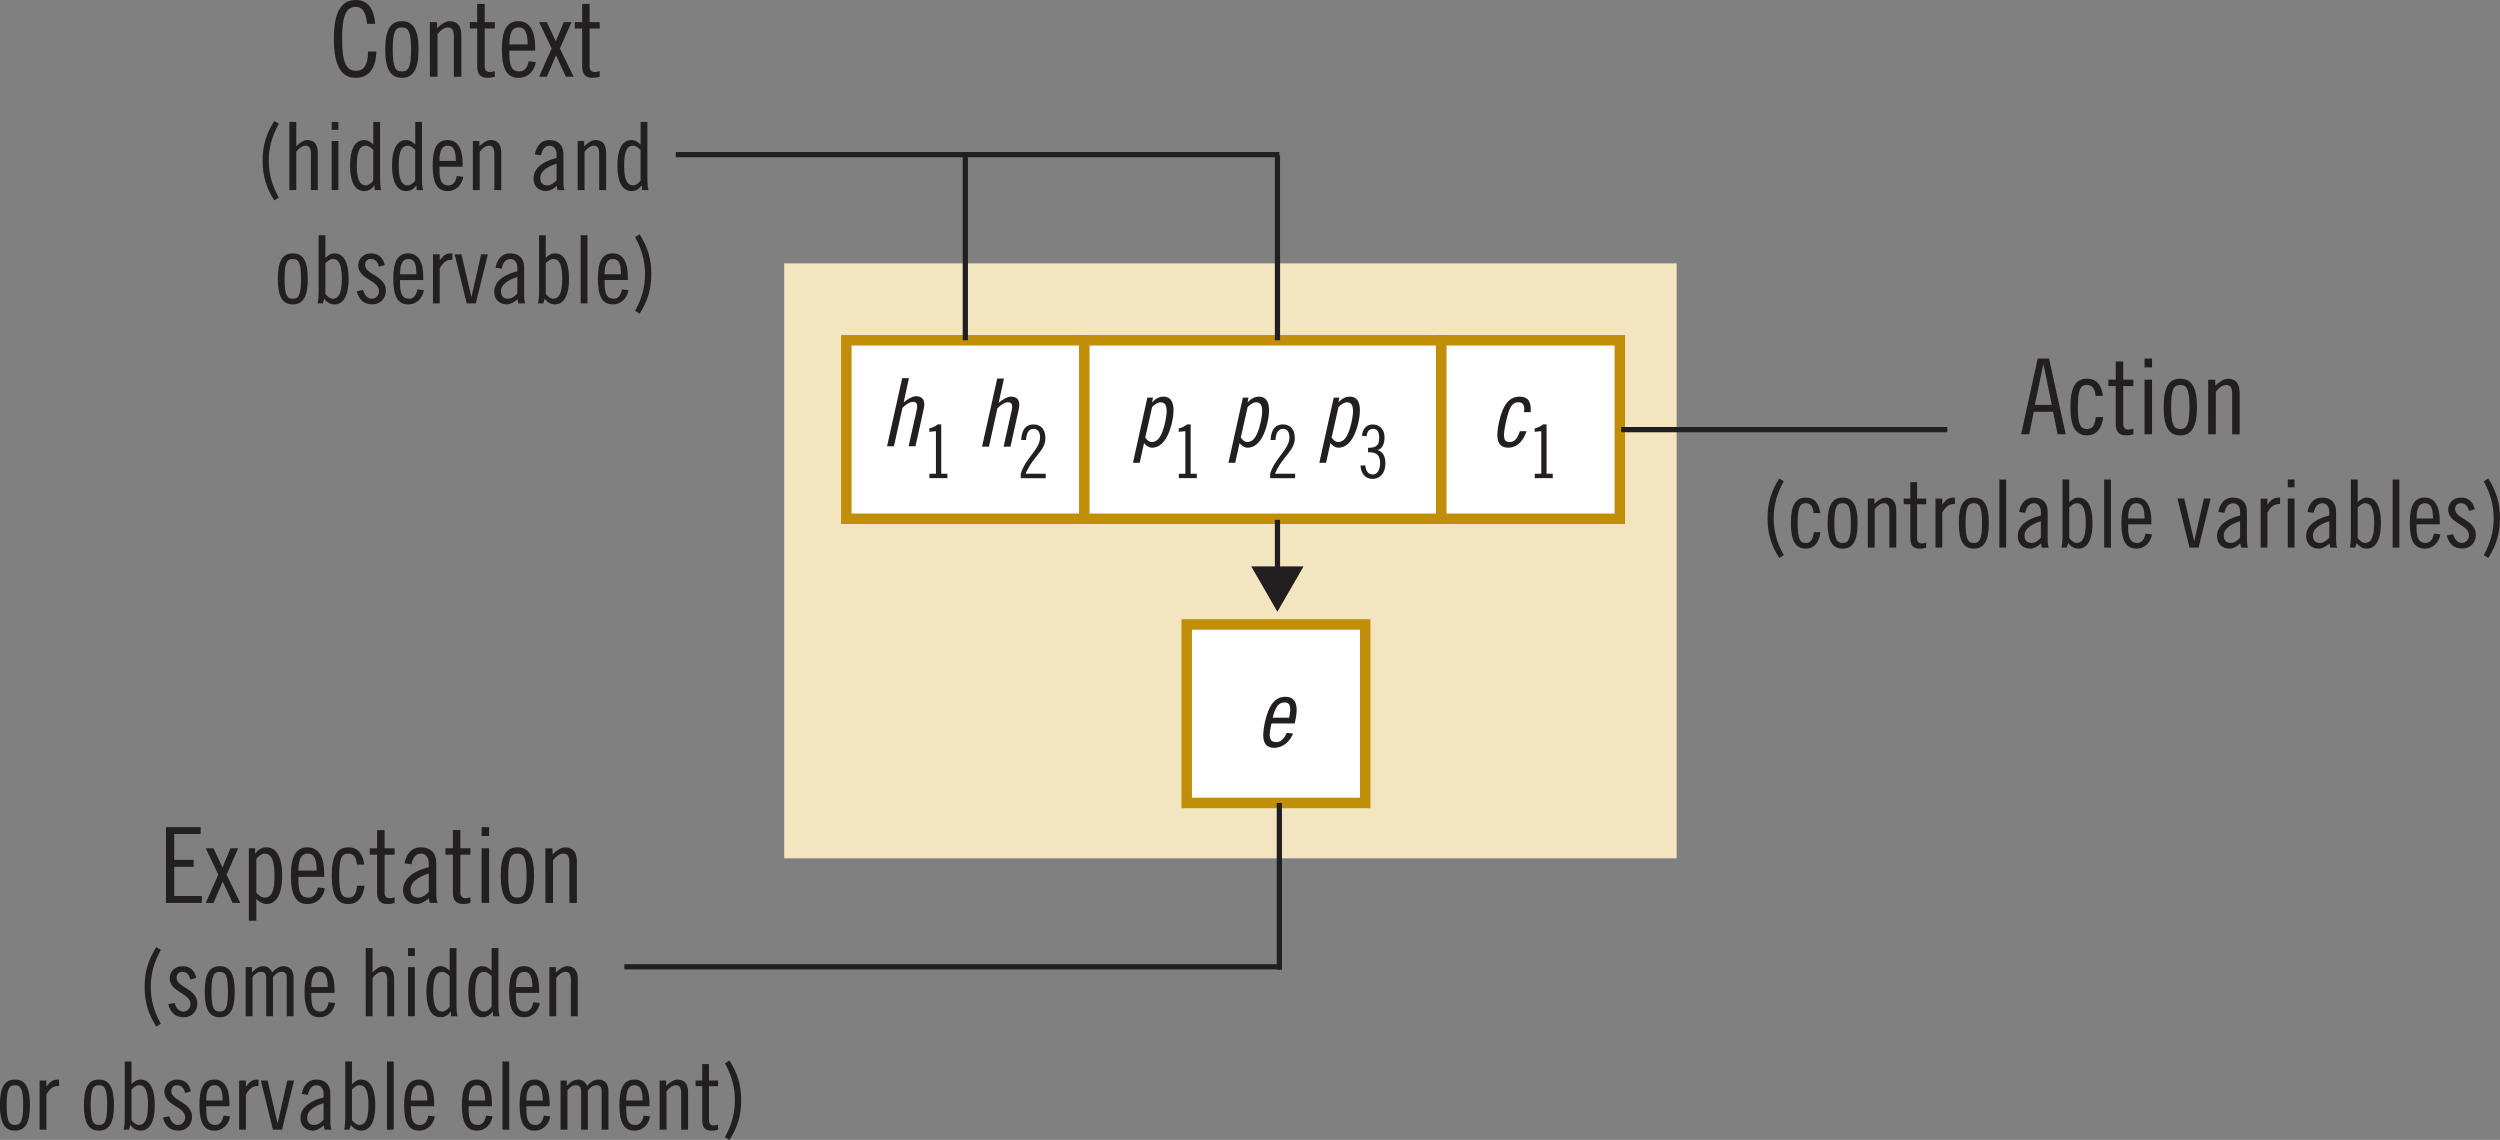 <?xml version="1.0" encoding="UTF-8" standalone="no"?>
<!-- Created with Inkscape (http://www.inkscape.org/) -->

<svg
   width="84.039mm"
   height="38.319mm"
   viewBox="0 0 84.039 38.319"
   version="1.1"
   id="svg1"
   inkscape:version="1.3 (0e150ed6c4, 2023-07-21)"
   sodipodi:docname="Figure_4_CALM_schema.svg"
   xmlns:inkscape="http://www.inkscape.org/namespaces/inkscape"
   xmlns:sodipodi="http://sodipodi.sourceforge.net/DTD/sodipodi-0.dtd"
   xmlns="http://www.w3.org/2000/svg"
   xmlns:svg="http://www.w3.org/2000/svg">
  <rect x="0" y="0" width="84.039" height="38.319" fill="#808080" stroke="none"/>
  <sodipodi:namedview
     id="namedview1"
     pagecolor="#ffffff"
     bordercolor="#000000"
     borderopacity="0.25"
     inkscape:showpageshadow="2"
     inkscape:pageopacity="0.0"
     inkscape:pagecheckerboard="0"
     inkscape:deskcolor="#d1d1d1"
     inkscape:document-units="mm"
     inkscape:zoom="1.2685746"
     inkscape:cx="390.59586"
     inkscape:cy="536.42882"
     inkscape:window-width="1920"
     inkscape:window-height="1010"
     inkscape:window-x="2360"
     inkscape:window-y="195"
     inkscape:window-maximized="0"
     inkscape:current-layer="layer1" />
  <defs
     id="defs1" />
  <g
     inkscape:label="Calque 1"
     inkscape:groupmode="layer"
     id="layer1"
     transform="translate(-62.971,-129.381)">
    <path
       id="path932"
       d="M 119.332,158.234 H 89.332 v -20 h 30 z"
       style="fill:#f3e5bf;fill-opacity:1;fill-rule:nonzero;stroke:none;stroke-width:0.353"
       inkscape:export-filename="Figure_perotto1.pdf"
       inkscape:export-xdpi="96"
       inkscape:export-ydpi="96" />
    <path
       id="path933"
       d="m 99.421,146.82 h -8 v -6 h 8 z"
       style="fill:#ffffff;fill-opacity:1;fill-rule:nonzero;stroke:#c18f07;stroke-width:0.353;stroke-linecap:butt;stroke-linejoin:miter;stroke-miterlimit:4;stroke-dasharray:none;stroke-opacity:1" />
    <path
       id="path934"
       d="M 111.421,146.82 H 99.421 v -6 h 12 z"
       style="fill:#ffffff;fill-opacity:1;fill-rule:nonzero;stroke:#c18f07;stroke-width:0.353;stroke-linecap:butt;stroke-linejoin:miter;stroke-miterlimit:4;stroke-dasharray:none;stroke-opacity:1" />
    <path
       id="path935"
       d="m 117.421,146.82 h -6 v -6 h 6 z"
       style="fill:#ffffff;fill-opacity:1;fill-rule:nonzero;stroke:#c18f07;stroke-width:0.353;stroke-linecap:butt;stroke-linejoin:miter;stroke-miterlimit:4;stroke-dasharray:none;stroke-opacity:1" />
    <path
       id="path936"
       d="m 108.863,156.373 h -6 v -6 h 6 z"
       style="fill:#ffffff;fill-opacity:1;fill-rule:nonzero;stroke:#c18f07;stroke-width:0.353;stroke-linecap:butt;stroke-linejoin:miter;stroke-miterlimit:4;stroke-dasharray:none;stroke-opacity:1" />
    <path
       id="path937"
       d="m 105.914,146.854 v 1.825"
       style="fill:none;stroke:#231f20;stroke-width:0.176;stroke-linecap:butt;stroke-linejoin:miter;stroke-miterlimit:4;stroke-dasharray:none;stroke-opacity:1" />
    <path
       id="path938"
       d="m 105.032,148.422 0.879,1.523 0.879,-1.523 z"
       style="fill:#231f20;fill-opacity:1;fill-rule:nonzero;stroke:none;stroke-width:0.353" />
    <path
       id="path939"
       d="m 75.583,130.183 c -0.041,-0.542 -0.273,-0.802 -0.649,-0.802 -0.459,0 -0.74,0.343 -0.74,1.306 0,0.963 0.281,1.311 0.74,1.311 0.43,0 0.678,-0.318 0.686,-0.885 h -0.277 c -0.004,0.475 -0.153,0.649 -0.409,0.649 -0.322,0 -0.463,-0.281 -0.463,-1.075 0,-0.794 0.141,-1.075 0.463,-1.075 0.215,0 0.339,0.17 0.376,0.571 z m 0.59,0.86 c 0,-0.604 0.091,-0.74 0.306,-0.74 0.219,0 0.31,0.136 0.31,0.74 0,0.608 -0.091,0.74 -0.31,0.74 -0.215,0 -0.306,-0.132 -0.306,-0.74 z m -0.252,0 c 0,0.666 0.178,0.955 0.558,0.955 0.384,0 0.562,-0.289 0.562,-0.955 0,-0.661 -0.178,-0.951 -0.562,-0.951 -0.38,0 -0.558,0.289 -0.558,0.951 z m 1.501,0.918 h 0.256 v -1.43 c 0.112,-0.141 0.223,-0.227 0.347,-0.227 0.141,0 0.203,0.091 0.203,0.302 v 1.356 h 0.252 v -1.389 c 0,-0.339 -0.149,-0.48 -0.401,-0.48 -0.12,0 -0.298,0.112 -0.418,0.236 v -0.203 h -0.24 z m 1.343,-1.621 h 0.248 v 1.261 c 0,0.281 0.112,0.397 0.351,0.397 0.103,0 0.169,-0.017 0.24,-0.037 v -0.19 c -0.041,0.012 -0.107,0.033 -0.157,0.033 -0.124,0 -0.182,-0.074 -0.182,-0.182 v -1.282 h 0.339 v -0.215 H 79.264 v -0.612 h -0.252 v 0.612 h -0.248 z m 1.328,0.533 c 0.004,-0.434 0.124,-0.571 0.306,-0.571 0.232,0 0.302,0.178 0.31,0.571 z m 0.868,0.211 v -0.12 c 0,-0.525 -0.174,-0.872 -0.562,-0.872 -0.38,0 -0.558,0.289 -0.558,0.951 0,0.666 0.178,0.955 0.558,0.955 0.339,0 0.546,-0.256 0.583,-0.529 l -0.24,-0.029 c -0.029,0.165 -0.112,0.343 -0.306,0.343 -0.24,0 -0.343,-0.145 -0.343,-0.595 v -0.103 z m 0.554,-0.074 -0.422,0.951 h 0.26 l 0.31,-0.719 0.331,0.719 h 0.26 l -0.463,-0.951 0.393,-0.885 h -0.26 l -0.269,0.645 -0.302,-0.645 h -0.26 z m 0.777,-0.67 h 0.248 v 1.261 c 0,0.281 0.112,0.397 0.351,0.397 0.103,0 0.169,-0.017 0.24,-0.037 v -0.19 c -0.041,0.012 -0.107,0.033 -0.157,0.033 -0.124,0 -0.182,-0.074 -0.182,-0.182 v -1.282 h 0.339 v -0.215 h -0.339 v -0.612 h -0.252 v 0.612 h -0.248 z m 0,0"
       style="fill:#231f20;fill-opacity:1;fill-rule:nonzero;stroke:none;stroke-width:0.353"
       aria-label="Context" />
    <path
       id="path940"
       d="m 72.345,136.023 c -0.232,-0.409 -0.339,-0.806 -0.339,-1.24 0,-0.434 0.107,-0.827 0.339,-1.24 l -0.153,-0.095 c -0.269,0.426 -0.393,0.819 -0.393,1.335 0,0.517 0.124,0.914 0.393,1.335 z m 0.353,-0.252 h 0.232 v -1.29 c 0.099,-0.128 0.203,-0.203 0.314,-0.203 0.124,0 0.178,0.083 0.178,0.273 v 1.22 h 0.232 v -1.253 c 0,-0.302 -0.136,-0.43 -0.364,-0.43 -0.107,0 -0.265,0.103 -0.36,0.211 v -0.819 h -0.232 z m 1.422,0 h 0.227 v -1.65 H 74.121 Z m 0,-2.026 h 0.227 v -0.265 H 74.121 Z m 1.449,2.026 h 0.215 c -0.025,-0.095 -0.037,-0.227 -0.037,-0.446 v -1.844 h -0.227 v 0.761 c -0.079,-0.079 -0.182,-0.153 -0.306,-0.153 -0.26,0 -0.475,0.223 -0.475,0.856 0,0.637 0.215,0.86 0.475,0.86 0.145,0 0.26,-0.074 0.339,-0.19 h 0.008 z m -0.05,-0.318 c -0.07,0.095 -0.174,0.161 -0.244,0.161 -0.19,0 -0.31,-0.161 -0.31,-0.67 0,-0.508 0.112,-0.666 0.306,-0.666 0.099,0 0.182,0.079 0.248,0.145 z m 1.459,0.318 h 0.215 c -0.025,-0.095 -0.037,-0.227 -0.037,-0.446 v -1.844 H 76.93 v 0.761 c -0.079,-0.079 -0.182,-0.153 -0.306,-0.153 -0.26,0 -0.475,0.223 -0.475,0.856 0,0.637 0.215,0.86 0.475,0.86 0.145,0 0.26,-0.074 0.339,-0.19 h 0.008 z m -0.05,-0.318 c -0.07,0.095 -0.174,0.161 -0.244,0.161 -0.19,0 -0.31,-0.161 -0.31,-0.67 0,-0.508 0.112,-0.666 0.306,-0.666 0.099,0 0.182,0.079 0.248,0.145 z m 0.814,-0.661 c 0.004,-0.393 0.112,-0.513 0.277,-0.513 0.207,0 0.269,0.157 0.277,0.513 z m 0.781,0.194 v -0.112 c 0,-0.475 -0.157,-0.785 -0.504,-0.785 -0.347,0 -0.504,0.26 -0.504,0.856 0,0.599 0.157,0.86 0.504,0.86 0.302,0 0.488,-0.232 0.525,-0.48 l -0.219,-0.025 c -0.025,0.149 -0.099,0.314 -0.273,0.314 -0.219,0 -0.31,-0.136 -0.31,-0.537 v -0.091 z m 0.342,0.785 h 0.232 v -1.29 c 0.099,-0.128 0.203,-0.203 0.314,-0.203 0.124,0 0.178,0.083 0.178,0.273 v 1.22 h 0.232 v -1.253 c 0,-0.302 -0.136,-0.43 -0.364,-0.43 -0.107,0 -0.265,0.103 -0.372,0.211 v -0.178 h -0.219 z m 2.292,-1.17 c 0.025,-0.149 0.112,-0.322 0.285,-0.322 0.149,0 0.24,0.116 0.24,0.294 v 0.12 c -0.331,0.074 -0.777,0.277 -0.777,0.686 0,0.26 0.169,0.426 0.43,0.426 0.103,0 0.26,-0.083 0.351,-0.174 l 0.029,0.141 h 0.236 c -0.025,-0.037 -0.041,-0.145 -0.041,-0.294 v -0.918 c 0,-0.294 -0.165,-0.471 -0.471,-0.471 -0.294,0 -0.446,0.223 -0.488,0.484 z m 0.525,0.839 c -0.083,0.087 -0.19,0.174 -0.314,0.174 -0.165,0 -0.236,-0.099 -0.236,-0.256 0,-0.26 0.339,-0.413 0.55,-0.475 z m 0.707,0.331 h 0.232 v -1.29 c 0.099,-0.128 0.203,-0.203 0.314,-0.203 0.124,0 0.178,0.083 0.178,0.273 v 1.22 h 0.232 v -1.253 c 0,-0.302 -0.136,-0.43 -0.364,-0.43 -0.107,0 -0.265,0.103 -0.372,0.211 v -0.178 h -0.219 z m 2.166,0 h 0.215 c -0.025,-0.095 -0.037,-0.227 -0.037,-0.446 v -1.844 h -0.227 v 0.761 c -0.079,-0.079 -0.182,-0.153 -0.306,-0.153 -0.26,0 -0.475,0.223 -0.475,0.856 0,0.637 0.215,0.86 0.475,0.86 0.145,0 0.26,-0.074 0.339,-0.19 h 0.008 z m -0.05,-0.318 c -0.07,0.095 -0.174,0.161 -0.244,0.161 -0.19,0 -0.31,-0.161 -0.31,-0.67 0,-0.508 0.112,-0.666 0.306,-0.666 0.099,0 0.182,0.079 0.248,0.145 z m -11.968,3.301 c 0,-0.546 0.083,-0.666 0.277,-0.666 0.194,0 0.277,0.12 0.277,0.666 0,0.546 -0.083,0.67 -0.277,0.67 -0.194,0 -0.277,-0.124 -0.277,-0.67 z m -0.227,0 c 0,0.599 0.157,0.86 0.504,0.86 0.347,0 0.504,-0.26 0.504,-0.86 0,-0.595 -0.157,-0.856 -0.504,-0.856 -0.347,0 -0.504,0.26 -0.504,0.856 z m 1.562,0.67 c 0.083,0.116 0.198,0.19 0.343,0.19 0.26,0 0.475,-0.223 0.475,-0.86 0,-0.633 -0.215,-0.856 -0.475,-0.856 -0.124,0 -0.227,0.074 -0.306,0.153 v -0.761 h -0.227 v 1.844 c 0,0.219 -0.012,0.351 -0.037,0.446 h 0.178 z m 0.037,-1.191 c 0.066,-0.066 0.149,-0.145 0.248,-0.145 0.194,0 0.306,0.157 0.306,0.666 0,0.508 -0.12,0.67 -0.31,0.67 -0.07,0 -0.174,-0.066 -0.244,-0.161 z m 1.997,0.058 c -0.058,-0.248 -0.207,-0.393 -0.463,-0.393 -0.252,0 -0.43,0.186 -0.43,0.401 0,0.484 0.699,0.492 0.699,0.872 0,0.136 -0.112,0.252 -0.236,0.252 -0.169,0 -0.256,-0.149 -0.302,-0.294 l -0.211,0.045 c 0.079,0.277 0.227,0.438 0.529,0.438 0.26,0 0.451,-0.198 0.451,-0.459 0,-0.513 -0.699,-0.533 -0.699,-0.868 0,-0.112 0.074,-0.198 0.182,-0.198 0.186,0 0.244,0.116 0.285,0.26 z m 0.512,0.31 c 0.004,-0.393 0.112,-0.513 0.277,-0.513 0.207,0 0.269,0.157 0.277,0.513 z m 0.781,0.194 v -0.112 c 0,-0.475 -0.157,-0.785 -0.504,-0.785 -0.347,0 -0.504,0.26 -0.504,0.856 0,0.599 0.157,0.86 0.504,0.86 0.302,0 0.488,-0.232 0.525,-0.48 l -0.219,-0.025 c -0.025,0.149 -0.099,0.314 -0.273,0.314 -0.219,0 -0.31,-0.136 -0.31,-0.537 v -0.091 z m 0.326,0.785 h 0.227 v -1.174 c 0.124,-0.236 0.252,-0.294 0.426,-0.294 v -0.215 c -0.182,0 -0.281,0.033 -0.418,0.232 h -0.008 V 137.931 H 77.527 Z m 0.73,-1.65 0.405,1.65 h 0.306 l 0.405,-1.65 h -0.227 l -0.322,1.422 h -0.008 l -0.331,-1.422 z m 1.582,0.48 c 0.025,-0.149 0.112,-0.322 0.285,-0.322 0.149,0 0.24,0.116 0.24,0.294 v 0.12 c -0.331,0.074 -0.777,0.277 -0.777,0.686 0,0.26 0.169,0.426 0.43,0.426 0.103,0 0.26,-0.083 0.351,-0.174 l 0.029,0.141 h 0.236 c -0.025,-0.037 -0.041,-0.145 -0.041,-0.294 v -0.918 c 0,-0.294 -0.165,-0.471 -0.471,-0.471 -0.294,0 -0.446,0.223 -0.488,0.484 z m 0.525,0.839 c -0.083,0.087 -0.19,0.174 -0.314,0.174 -0.165,0 -0.236,-0.099 -0.236,-0.256 0,-0.26 0.339,-0.413 0.55,-0.475 z m 0.918,0.174 c 0.083,0.116 0.198,0.19 0.343,0.19 0.26,0 0.475,-0.223 0.475,-0.86 0,-0.633 -0.215,-0.856 -0.475,-0.856 -0.124,0 -0.227,0.074 -0.306,0.153 v -0.761 H 81.092 v 1.844 c 0,0.219 -0.012,0.351 -0.037,0.446 h 0.178 z m 0.037,-1.191 c 0.066,-0.066 0.149,-0.145 0.248,-0.145 0.194,0 0.306,0.157 0.306,0.666 0,0.508 -0.12,0.67 -0.31,0.67 -0.07,0 -0.174,-0.066 -0.244,-0.161 z m 1.174,1.348 h 0.227 v -2.29 h -0.227 z m 0.804,-0.98 c 0.004,-0.393 0.112,-0.513 0.277,-0.513 0.207,0 0.269,0.157 0.277,0.513 z m 0.781,0.194 v -0.112 c 0,-0.475 -0.157,-0.785 -0.504,-0.785 -0.347,0 -0.504,0.26 -0.504,0.856 0,0.599 0.157,0.86 0.504,0.86 0.302,0 0.488,-0.232 0.525,-0.48 l -0.219,-0.025 c -0.025,0.149 -0.099,0.314 -0.273,0.314 -0.219,0 -0.31,-0.136 -0.31,-0.537 v -0.091 z m 0.243,-1.443 c 0.227,0.413 0.335,0.806 0.335,1.24 0,0.434 -0.107,0.831 -0.335,1.24 l 0.153,0.095 c 0.269,-0.422 0.393,-0.819 0.393,-1.335 0,-0.517 -0.124,-0.91 -0.393,-1.335 z m 0,0"
       style="fill:#231f20;fill-opacity:1;fill-rule:nonzero;stroke:none;stroke-width:0.353"
       aria-label="(hidden and &#10;observable)" />
    <path
       id="path941"
       d="m 131.659,141.623 h 0.004 l 0.281,1.368 h -0.571 z m -0.19,-0.19 -0.558,2.547 h 0.273 l 0.153,-0.757 h 0.649 l 0.153,0.757 h 0.273 l -0.562,-2.547 z m 2.194,1.257 c -0.05,-0.36 -0.203,-0.579 -0.537,-0.579 -0.38,0 -0.558,0.289 -0.558,0.951 0,0.666 0.178,0.955 0.558,0.955 0.335,0 0.504,-0.256 0.546,-0.616 h -0.248 c -0.041,0.318 -0.132,0.401 -0.298,0.401 -0.215,0 -0.306,-0.132 -0.306,-0.74 0,-0.604 0.091,-0.74 0.306,-0.74 0.157,0 0.265,0.091 0.289,0.368 z m 0.182,-0.331 h 0.248 v 1.261 c 0,0.281 0.112,0.397 0.351,0.397 0.103,0 0.17,-0.017 0.24,-0.037 v -0.19 c -0.041,0.012 -0.107,0.033 -0.157,0.033 -0.124,0 -0.182,-0.074 -0.182,-0.182 v -1.282 h 0.339 v -0.215 h -0.339 v -0.612 h -0.252 v 0.612 h -0.248 z m 1.216,1.621 h 0.252 v -1.836 h -0.252 z m 0,-2.249 h 0.252 v -0.298 h -0.252 z m 0.894,1.331 c 0,-0.604 0.091,-0.74 0.306,-0.74 0.219,0 0.31,0.136 0.31,0.74 0,0.608 -0.091,0.74 -0.31,0.74 -0.215,0 -0.306,-0.132 -0.306,-0.74 z m -0.252,0 c 0,0.666 0.178,0.955 0.558,0.955 0.384,0 0.562,-0.289 0.562,-0.955 0,-0.661 -0.178,-0.951 -0.562,-0.951 -0.38,0 -0.558,0.289 -0.558,0.951 z m 1.498,0.918 h 0.256 v -1.43 c 0.112,-0.141 0.223,-0.227 0.347,-0.227 0.141,0 0.203,0.091 0.203,0.302 v 1.356 h 0.252 v -1.389 c 0,-0.339 -0.149,-0.48 -0.401,-0.48 -0.12,0 -0.298,0.112 -0.418,0.236 v -0.203 h -0.24 z m 0,0"
       style="fill:#231f20;fill-opacity:1;fill-rule:nonzero;stroke:none;stroke-width:0.353"
       aria-label="Action" />
    <path
       id="path942"
       d="m 122.934,148.042 c -0.232,-0.409 -0.339,-0.806 -0.339,-1.24 0,-0.434 0.107,-0.827 0.339,-1.24 l -0.153,-0.095 c -0.269,0.426 -0.393,0.819 -0.393,1.335 0,0.517 0.124,0.914 0.393,1.335 z m 1.226,-1.414 c -0.045,-0.322 -0.186,-0.521 -0.484,-0.521 -0.347,0 -0.504,0.26 -0.504,0.856 0,0.599 0.157,0.86 0.504,0.86 0.298,0 0.451,-0.232 0.488,-0.554 h -0.219 c -0.041,0.285 -0.124,0.364 -0.269,0.364 -0.194,0 -0.277,-0.124 -0.277,-0.67 0,-0.546 0.083,-0.666 0.277,-0.666 0.141,0 0.24,0.083 0.26,0.331 z m 0.474,0.335 c 0,-0.546 0.083,-0.666 0.277,-0.666 0.194,0 0.277,0.12 0.277,0.666 0,0.546 -0.083,0.67 -0.277,0.67 -0.194,0 -0.277,-0.124 -0.277,-0.67 z m -0.227,0 c 0,0.599 0.157,0.86 0.504,0.86 0.347,0 0.504,-0.26 0.504,-0.86 0,-0.595 -0.157,-0.856 -0.504,-0.856 -0.347,0 -0.504,0.26 -0.504,0.856 z m 1.351,0.827 h 0.232 v -1.29 c 0.099,-0.128 0.203,-0.203 0.314,-0.203 0.124,0 0.178,0.083 0.178,0.273 v 1.22 h 0.232 v -1.253 c 0,-0.302 -0.136,-0.43 -0.364,-0.43 -0.107,0 -0.265,0.103 -0.372,0.211 v -0.178 h -0.219 z m 1.207,-1.459 h 0.223 v 1.137 c 0,0.252 0.099,0.356 0.318,0.356 0.095,0 0.153,-0.012 0.215,-0.033 v -0.17 c -0.037,0.012 -0.095,0.029 -0.141,0.029 -0.116,0 -0.165,-0.07 -0.165,-0.165 v -1.153 h 0.306 v -0.19 h -0.306 v -0.554 h -0.227 v 0.554 h -0.223 z m 1.069,1.459 h 0.227 v -1.174 c 0.124,-0.236 0.252,-0.294 0.426,-0.294 v -0.215 c -0.182,0 -0.281,0.033 -0.418,0.232 h -0.008 v -0.198 h -0.227 z m 1.011,-0.827 c 0,-0.546 0.083,-0.666 0.277,-0.666 0.194,0 0.277,0.12 0.277,0.666 0,0.546 -0.083,0.67 -0.277,0.67 -0.194,0 -0.277,-0.124 -0.277,-0.67 z m -0.227,0 c 0,0.599 0.157,0.86 0.504,0.86 0.347,0 0.504,-0.26 0.504,-0.86 0,-0.595 -0.157,-0.856 -0.504,-0.856 -0.347,0 -0.504,0.26 -0.504,0.856 z m 1.363,0.827 h 0.227 v -2.29 h -0.227 z m 0.87,-1.17 c 0.025,-0.149 0.112,-0.322 0.285,-0.322 0.149,0 0.24,0.116 0.24,0.294 v 0.12 c -0.331,0.074 -0.777,0.277 -0.777,0.686 0,0.26 0.169,0.426 0.43,0.426 0.103,0 0.26,-0.083 0.351,-0.174 l 0.029,0.141 h 0.236 c -0.025,-0.037 -0.041,-0.145 -0.041,-0.294 v -0.918 c 0,-0.294 -0.165,-0.471 -0.471,-0.471 -0.294,0 -0.446,0.223 -0.488,0.484 z m 0.525,0.839 c -0.083,0.087 -0.19,0.174 -0.314,0.174 -0.165,0 -0.236,-0.099 -0.236,-0.256 0,-0.26 0.339,-0.413 0.55,-0.475 z m 0.918,0.174 c 0.083,0.116 0.198,0.19 0.343,0.19 0.26,0 0.475,-0.223 0.475,-0.86 0,-0.633 -0.215,-0.856 -0.475,-0.856 -0.124,0 -0.227,0.074 -0.306,0.153 v -0.761 h -0.227 v 1.844 c 0,0.219 -0.012,0.351 -0.037,0.446 h 0.178 z m 0.037,-1.191 c 0.066,-0.066 0.149,-0.145 0.248,-0.145 0.194,0 0.306,0.157 0.306,0.666 0,0.508 -0.12,0.67 -0.31,0.67 -0.07,0 -0.174,-0.066 -0.244,-0.161 z m 1.174,1.348 h 0.227 v -2.29 h -0.227 z m 0.804,-0.98 c 0.004,-0.393 0.112,-0.513 0.277,-0.513 0.207,0 0.269,0.157 0.277,0.513 z m 0.781,0.194 v -0.112 c 0,-0.475 -0.157,-0.785 -0.504,-0.785 -0.347,0 -0.504,0.26 -0.504,0.856 0,0.599 0.157,0.86 0.504,0.86 0.302,0 0.488,-0.232 0.525,-0.48 l -0.219,-0.025 c -0.025,0.149 -0.099,0.314 -0.273,0.314 -0.219,0 -0.31,-0.136 -0.31,-0.537 v -0.091 z m 0.877,-0.864 0.405,1.65 h 0.306 l 0.405,-1.65 h -0.227 l -0.322,1.422 h -0.008 l -0.331,-1.422 z m 1.582,0.48 c 0.025,-0.149 0.112,-0.322 0.285,-0.322 0.149,0 0.24,0.116 0.24,0.294 v 0.12 c -0.331,0.074 -0.777,0.277 -0.777,0.686 0,0.26 0.17,0.426 0.43,0.426 0.103,0 0.26,-0.083 0.351,-0.174 l 0.029,0.141 h 0.236 c -0.025,-0.037 -0.041,-0.145 -0.041,-0.294 v -0.918 c 0,-0.294 -0.165,-0.471 -0.471,-0.471 -0.294,0 -0.446,0.223 -0.488,0.484 z m 0.525,0.839 c -0.083,0.087 -0.19,0.174 -0.314,0.174 -0.165,0 -0.236,-0.099 -0.236,-0.256 0,-0.26 0.339,-0.413 0.55,-0.475 z m 0.69,0.331 h 0.227 v -1.174 c 0.124,-0.236 0.252,-0.294 0.426,-0.294 v -0.215 c -0.182,0 -0.281,0.033 -0.418,0.232 h -0.008 v -0.198 h -0.227 z m 0.912,0 h 0.227 v -1.65 h -0.227 z m 0,-2.026 h 0.227 v -0.265 h -0.227 z m 0.87,0.856 c 0.025,-0.149 0.112,-0.322 0.285,-0.322 0.149,0 0.24,0.116 0.24,0.294 v 0.12 c -0.331,0.074 -0.777,0.277 -0.777,0.686 0,0.26 0.17,0.426 0.43,0.426 0.103,0 0.26,-0.083 0.351,-0.174 l 0.029,0.141 h 0.236 c -0.025,-0.037 -0.041,-0.145 -0.041,-0.294 v -0.918 c 0,-0.294 -0.165,-0.471 -0.471,-0.471 -0.294,0 -0.446,0.223 -0.488,0.484 z m 0.525,0.839 c -0.083,0.087 -0.19,0.174 -0.314,0.174 -0.165,0 -0.236,-0.099 -0.236,-0.256 0,-0.26 0.339,-0.413 0.55,-0.475 z m 0.918,0.174 c 0.083,0.116 0.198,0.19 0.343,0.19 0.26,0 0.475,-0.223 0.475,-0.86 0,-0.633 -0.215,-0.856 -0.475,-0.856 -0.124,0 -0.227,0.074 -0.306,0.153 v -0.761 h -0.227 v 1.844 c 0,0.219 -0.012,0.351 -0.037,0.446 h 0.178 z m 0.037,-1.191 c 0.066,-0.066 0.149,-0.145 0.248,-0.145 0.194,0 0.306,0.157 0.306,0.666 0,0.508 -0.12,0.67 -0.31,0.67 -0.07,0 -0.174,-0.066 -0.244,-0.161 z m 1.174,1.348 h 0.227 v -2.29 h -0.227 z m 0.804,-0.98 c 0.004,-0.393 0.112,-0.513 0.277,-0.513 0.207,0 0.269,0.157 0.277,0.513 z m 0.781,0.194 v -0.112 c 0,-0.475 -0.157,-0.785 -0.504,-0.785 -0.347,0 -0.504,0.26 -0.504,0.856 0,0.599 0.157,0.86 0.504,0.86 0.302,0 0.488,-0.232 0.525,-0.48 l -0.219,-0.025 c -0.025,0.149 -0.099,0.314 -0.273,0.314 -0.219,0 -0.31,-0.136 -0.31,-0.537 v -0.091 z m 1.177,-0.504 c -0.058,-0.248 -0.207,-0.393 -0.463,-0.393 -0.252,0 -0.43,0.186 -0.43,0.401 0,0.484 0.699,0.492 0.699,0.872 0,0.136 -0.112,0.252 -0.236,0.252 -0.17,0 -0.256,-0.149 -0.302,-0.294 l -0.211,0.045 c 0.079,0.277 0.227,0.438 0.529,0.438 0.26,0 0.451,-0.198 0.451,-0.459 0,-0.513 -0.699,-0.533 -0.699,-0.868 0,-0.112 0.074,-0.198 0.182,-0.198 0.186,0 0.244,0.116 0.285,0.26 z m 0.301,-0.938 c 0.227,0.413 0.335,0.806 0.335,1.24 0,0.434 -0.107,0.831 -0.335,1.24 l 0.153,0.095 c 0.269,-0.422 0.393,-0.819 0.393,-1.335 0,-0.517 -0.124,-0.91 -0.393,-1.335 z m 0,0"
       style="fill:#231f20;fill-opacity:1;fill-rule:nonzero;stroke:none;stroke-width:0.353"
       aria-label="(controlable variables)" />
    <path
       id="path943"
       d="m 68.55,157.186 v 2.547 h 1.207 v -0.232 h -0.93 v -0.98 h 0.653 v -0.236 h -0.653 v -0.868 h 0.889 v -0.232 z m 1.76,1.596 -0.422,0.951 h 0.26 l 0.31,-0.719 0.331,0.719 h 0.26 l -0.463,-0.951 0.393,-0.885 h -0.26 l -0.269,0.645 -0.302,-0.645 h -0.26 z m 1.237,-0.885 h -0.211 v 2.435 h 0.252 v -0.732 c 0.083,0.083 0.203,0.17 0.339,0.17 0.289,0 0.529,-0.248 0.529,-0.955 0,-0.703 -0.24,-0.951 -0.529,-0.951 -0.161,0 -0.289,0.083 -0.376,0.211 h -0.004 z m 0.041,0.356 c 0.079,-0.107 0.19,-0.178 0.269,-0.178 0.211,0 0.343,0.178 0.343,0.74 0,0.566 -0.12,0.74 -0.339,0.74 -0.112,0 -0.198,-0.087 -0.273,-0.161 z m 1.414,0.393 c 0.004,-0.434 0.124,-0.571 0.306,-0.571 0.232,0 0.302,0.178 0.31,0.571 z m 0.868,0.211 v -0.12 c 0,-0.525 -0.174,-0.872 -0.562,-0.872 -0.38,0 -0.558,0.289 -0.558,0.951 0,0.666 0.178,0.955 0.558,0.955 0.339,0 0.546,-0.256 0.583,-0.529 l -0.24,-0.029 c -0.029,0.165 -0.112,0.343 -0.306,0.343 -0.24,0 -0.343,-0.145 -0.343,-0.595 v -0.103 z m 1.347,-0.413 c -0.05,-0.36 -0.203,-0.579 -0.537,-0.579 -0.38,0 -0.558,0.289 -0.558,0.951 0,0.666 0.178,0.955 0.558,0.955 0.335,0 0.504,-0.256 0.546,-0.616 h -0.248 c -0.041,0.318 -0.132,0.401 -0.298,0.401 -0.215,0 -0.306,-0.132 -0.306,-0.74 0,-0.604 0.091,-0.74 0.306,-0.74 0.157,0 0.265,0.091 0.289,0.368 z m 0.182,-0.331 h 0.248 v 1.261 c 0,0.281 0.112,0.397 0.351,0.397 0.103,0 0.169,-0.017 0.24,-0.037 v -0.19 c -0.041,0.012 -0.107,0.033 -0.157,0.033 -0.124,0 -0.182,-0.074 -0.182,-0.182 v -1.282 h 0.339 v -0.215 H 75.899 v -0.612 h -0.252 v 0.612 h -0.248 z m 1.402,0.322 c 0.029,-0.165 0.124,-0.36 0.318,-0.36 0.161,0 0.265,0.128 0.265,0.327 v 0.132 c -0.368,0.083 -0.864,0.31 -0.864,0.761 0,0.289 0.19,0.475 0.475,0.475 0.116,0 0.294,-0.095 0.393,-0.194 l 0.029,0.157 h 0.265 c -0.025,-0.041 -0.045,-0.161 -0.045,-0.322 v -1.025 c 0,-0.322 -0.186,-0.521 -0.525,-0.521 -0.322,0 -0.492,0.248 -0.542,0.537 z m 0.583,0.93 c -0.091,0.095 -0.211,0.19 -0.351,0.19 -0.182,0 -0.26,-0.107 -0.26,-0.281 0,-0.289 0.38,-0.459 0.612,-0.529 z m 0.562,-1.253 h 0.248 v 1.261 c 0,0.281 0.112,0.397 0.351,0.397 0.103,0 0.169,-0.017 0.24,-0.037 v -0.19 c -0.041,0.012 -0.107,0.033 -0.157,0.033 -0.124,0 -0.182,-0.074 -0.182,-0.182 v -1.282 h 0.339 v -0.215 h -0.339 v -0.612 h -0.252 v 0.612 H 77.947 Z m 1.215,1.621 h 0.252 v -1.836 h -0.252 z m 0,-2.249 h 0.252 v -0.298 h -0.252 z m 0.895,1.331 c 0,-0.604 0.091,-0.74 0.306,-0.74 0.219,0 0.31,0.136 0.31,0.74 0,0.608 -0.091,0.74 -0.31,0.74 -0.215,0 -0.306,-0.132 -0.306,-0.74 z m -0.252,0 c 0,0.666 0.178,0.955 0.558,0.955 0.384,0 0.562,-0.289 0.562,-0.955 0,-0.661 -0.178,-0.951 -0.562,-0.951 -0.38,0 -0.558,0.289 -0.558,0.951 z m 1.501,0.918 h 0.256 v -1.43 c 0.112,-0.141 0.223,-0.227 0.347,-0.227 0.141,0 0.203,0.091 0.203,0.302 v 1.356 h 0.252 v -1.389 c 0,-0.339 -0.149,-0.48 -0.401,-0.48 -0.12,0 -0.298,0.112 -0.418,0.236 v -0.203 h -0.24 z m 0,0"
       style="fill:#231f20;fill-opacity:1;fill-rule:nonzero;stroke:none;stroke-width:0.353"
       aria-label="Expectation" />
    <g
       id="g943"
       aria-label="(some hidden &#10;or observable element)&#10;h"
       transform="matrix(0.353,0,0,0.353,67.622,163.543)">
      <path
         id="path944"
         d="M 2.143,0.715 C 1.487,-0.445 1.182,-1.57 1.182,-2.801 c 0,-1.23 0.305,-2.344 0.961,-3.516 L 1.71,-6.586 c -0.762,1.207 -1.113,2.32 -1.113,3.785 0,1.465 0.352,2.59 1.113,3.785 z M 5.513,-3.656 c -0.164,-0.703 -0.586,-1.113 -1.312,-1.113 -0.715,0 -1.219,0.527 -1.219,1.137 0,1.371 1.98,1.395 1.98,2.473 0,0.387 -0.316,0.715 -0.668,0.715 -0.48,0 -0.727,-0.422 -0.855,-0.832 l -0.598,0.129 c 0.223,0.785 0.645,1.242 1.5,1.242 0.738,0 1.277,-0.562 1.277,-1.301 0,-1.453 -1.98,-1.512 -1.98,-2.461 0,-0.316 0.211,-0.562 0.516,-0.562 0.527,0 0.691,0.328 0.809,0.738 z m 1.45,1.312 c 0,-1.547 0.234,-1.887 0.785,-1.887 0.551,0 0.785,0.34 0.785,1.887 0,1.547 -0.234,1.898 -0.785,1.898 -0.551,0 -0.785,-0.352 -0.785,-1.898 z m -0.645,0 c 0,1.699 0.445,2.437 1.43,2.437 0.984,0 1.43,-0.738 1.43,-2.437 0,-1.688 -0.445,-2.426 -1.43,-2.426 -0.984,0 -1.43,0.738 -1.43,2.426 z M 10.874,2.546875e-4 V -3.738 c 0.164,-0.211 0.398,-0.492 0.785,-0.492 0.352,0 0.516,0.141 0.516,0.633 V 2.546875e-4 h 0.645 V -3.738 c 0.199,-0.211 0.422,-0.492 0.82,-0.492 0.34,0 0.492,0.141 0.492,0.633 V 2.546875e-4 h 0.645 V -3.691 c 0,-0.668 -0.328,-1.078 -0.949,-1.078 -0.457,0 -0.82,0.305 -1.09,0.598 -0.117,-0.352 -0.457,-0.598 -0.832,-0.598 -0.445,0 -0.832,0.305 -1.09,0.598 V -4.676 H 10.218 V 2.546875e-4 Z M 16.467,-2.777 c 0.012,-1.113 0.316,-1.453 0.785,-1.453 0.586,0 0.762,0.445 0.785,1.453 z m 2.215,0.551 v -0.316 c 0,-1.348 -0.445,-2.227 -1.43,-2.227 -0.984,0 -1.43,0.738 -1.43,2.426 0,1.699 0.445,2.437 1.43,2.437 0.855,0 1.383,-0.656 1.488,-1.359 l -0.621,-0.07 c -0.07,0.422 -0.281,0.891 -0.773,0.891 -0.621,0 -0.879,-0.387 -0.879,-1.523 v -0.258 z m 2.968,2.227 h 0.656 V -3.656 c 0.281,-0.363 0.574,-0.574 0.891,-0.574 0.352,0 0.504,0.234 0.504,0.773 V 2.546875e-4 h 0.656 V -3.551 c 0,-0.855 -0.387,-1.219 -1.031,-1.219 -0.305,0 -0.75,0.293 -1.02,0.598 v -2.32 h -0.656 z m 4.031,0 h 0.645 V -4.676 h -0.645 z m 0,-5.742 h 0.645 v -0.75 h -0.645 z m 4.107,5.742 h 0.609 C 30.327,-0.269 30.292,-0.644 30.292,-1.265 v -5.227 h -0.645 v 2.156 c -0.223,-0.223 -0.516,-0.434 -0.867,-0.434 -0.738,0 -1.348,0.633 -1.348,2.426 0,1.805 0.609,2.437 1.348,2.437 0.41,0 0.738,-0.211 0.961,-0.539 h 0.023 z M 29.647,-0.902 c -0.199,0.27 -0.492,0.457 -0.691,0.457 -0.539,0 -0.879,-0.457 -0.879,-1.898 0,-1.441 0.316,-1.887 0.867,-1.887 0.281,0 0.516,0.223 0.703,0.41 z m 4.137,0.902 h 0.609 C 34.323,-0.269 34.288,-0.644 34.288,-1.265 v -5.227 h -0.645 v 2.156 c -0.223,-0.223 -0.516,-0.434 -0.867,-0.434 -0.738,0 -1.348,0.633 -1.348,2.426 0,1.805 0.609,2.437 1.348,2.437 0.41,0 0.738,-0.211 0.961,-0.539 h 0.023 z M 33.643,-0.902 c -0.199,0.27 -0.492,0.457 -0.691,0.457 -0.539,0 -0.879,-0.457 -0.879,-1.898 0,-1.441 0.316,-1.887 0.867,-1.887 0.281,0 0.516,0.223 0.703,0.41 z M 35.952,-2.777 c 0.012,-1.113 0.316,-1.453 0.785,-1.453 0.586,0 0.762,0.445 0.785,1.453 z m 2.215,0.551 v -0.316 c 0,-1.348 -0.445,-2.227 -1.43,-2.227 -0.984,0 -1.43,0.738 -1.43,2.426 0,1.699 0.445,2.437 1.43,2.437 0.855,0 1.383,-0.656 1.488,-1.359 l -0.621,-0.07 c -0.07,0.422 -0.281,0.891 -0.773,0.891 -0.621,0 -0.879,-0.387 -0.879,-1.523 v -0.258 z m 0.97,2.227 h 0.656 V -3.656 c 0.281,-0.363 0.574,-0.574 0.891,-0.574 0.352,0 0.504,0.234 0.504,0.773 V 2.546875e-4 h 0.656 V -3.551 c 0,-0.855 -0.387,-1.219 -1.031,-1.219 -0.305,0 -0.75,0.293 -1.055,0.598 V -4.676 H 39.137 Z M -12.54,8.455 c 0,-1.547 0.234,-1.887 0.785,-1.887 0.551,0 0.785,0.34 0.785,1.887 0,1.547 -0.234,1.898 -0.785,1.898 -0.551,0 -0.785,-0.352 -0.785,-1.898 z m -0.645,0 c 0,1.699 0.445,2.438 1.43,2.438 0.984,0 1.43,-0.738 1.43,-2.438 0,-1.688 -0.445,-2.426 -1.43,-2.426 -0.984,0 -1.43,0.738 -1.43,2.426 z m 3.782,2.344 h 0.645 V 7.471 c 0.352,-0.668 0.715,-0.832 1.207,-0.832 v -0.609 c -0.516,0 -0.797,0.094 -1.184,0.656 h -0.023 v -0.562 h -0.645 z m 4.863,-2.344 c 0,-1.547 0.234,-1.887 0.785,-1.887 0.551,0 0.785,0.34 0.785,1.887 0,1.547 -0.234,1.898 -0.785,1.898 -0.551,0 -0.785,-0.352 -0.785,-1.898 z m -0.645,0 c 0,1.699 0.445,2.438 1.43,2.438 0.984,0 1.43,-0.738 1.43,-2.438 0,-1.688 -0.445,-2.426 -1.43,-2.426 -0.984,0 -1.43,0.738 -1.43,2.426 z m 4.427,1.898 c 0.234,0.328 0.562,0.539 0.973,0.539 0.738,0 1.348,-0.633 1.348,-2.438 0,-1.793 -0.609,-2.426 -1.348,-2.426 -0.352,0 -0.645,0.211 -0.867,0.434 v -2.156 H -1.296 v 5.227 c 0,0.621 -0.035,0.996 -0.105,1.266 h 0.504 z m 0.105,-3.375 c 0.188,-0.188 0.422,-0.41 0.703,-0.41 0.551,0 0.867,0.445 0.867,1.887 0,1.441 -0.34,1.898 -0.879,1.898 -0.199,0 -0.492,-0.188 -0.691,-0.457 z M 5.009,7.143 c -0.164,-0.703 -0.586,-1.113 -1.312,-1.113 -0.715,0 -1.219,0.527 -1.219,1.137 0,1.371 1.98,1.395 1.98,2.473 0,0.387 -0.316,0.715 -0.668,0.715 -0.48,0 -0.727,-0.422 -0.855,-0.832 L 2.337,9.651 c 0.223,0.785 0.645,1.242 1.5,1.242 0.738,0 1.277,-0.562 1.277,-1.301 0,-1.453 -1.98,-1.512 -1.98,-2.461 0,-0.316 0.211,-0.562 0.516,-0.562 0.527,0 0.691,0.328 0.809,0.738 z m 1.45,0.879 c 0.012,-1.113 0.316,-1.453 0.785,-1.453 0.586,0 0.762,0.445 0.785,1.453 z M 8.674,8.573 V 8.256 c 0,-1.348 -0.445,-2.227 -1.43,-2.227 -0.984,0 -1.43,0.738 -1.43,2.426 0,1.699 0.445,2.438 1.43,2.438 0.855,0 1.383,-0.656 1.488,-1.359 L 8.111,9.463 C 8.041,9.885 7.83,10.354 7.338,10.354 6.717,10.354 6.459,9.967 6.459,8.83 V 8.573 Z M 9.597,10.799 H 10.241 V 7.471 c 0.352,-0.668 0.715,-0.832 1.207,-0.832 v -0.609 c -0.516,0 -0.797,0.094 -1.184,0.656 h -0.023 v -0.562 H 9.597 Z m 2.068,-4.676 1.148,4.676 h 0.867 L 14.829,6.123 H 14.184 L 13.27,10.155 h -0.023 l -0.938,-4.031 z m 4.485,1.359 c 0.07,-0.422 0.316,-0.914 0.809,-0.914 0.422,0 0.68,0.328 0.68,0.832 v 0.34 c -0.938,0.211 -2.203,0.785 -2.203,1.945 0,0.738 0.48,1.207 1.219,1.207 0.293,0 0.738,-0.234 0.996,-0.492 l 0.082,0.398 H 18.4 C 18.33,10.694 18.283,10.389 18.283,9.967 V 7.365 c 0,-0.832 -0.469,-1.336 -1.336,-1.336 -0.832,0 -1.266,0.633 -1.383,1.371 z m 1.488,2.379 c -0.234,0.246 -0.539,0.492 -0.891,0.492 -0.469,0 -0.668,-0.281 -0.668,-0.727 0,-0.738 0.961,-1.172 1.559,-1.348 z m 2.602,0.492 c 0.234,0.328 0.562,0.539 0.973,0.539 0.738,0 1.348,-0.633 1.348,-2.438 0,-1.793 -0.609,-2.426 -1.348,-2.426 -0.352,0 -0.645,0.211 -0.867,0.434 v -2.156 h -0.645 v 5.227 c 0,0.621 -0.035,0.996 -0.105,1.266 h 0.504 z m 0.105,-3.375 c 0.188,-0.188 0.422,-0.41 0.703,-0.41 0.551,0 0.867,0.445 0.867,1.887 0,1.441 -0.34,1.898 -0.879,1.898 -0.199,0 -0.492,-0.188 -0.691,-0.457 z M 23.674,10.799 h 0.645 V 4.307 H 23.674 Z m 2.279,-2.777 c 0.012,-1.113 0.316,-1.453 0.785,-1.453 0.586,0 0.762,0.445 0.785,1.453 z m 2.215,0.551 V 8.256 c 0,-1.348 -0.445,-2.227 -1.43,-2.227 -0.984,0 -1.43,0.738 -1.43,2.426 0,1.699 0.445,2.438 1.43,2.438 0.855,0 1.383,-0.656 1.488,-1.359 l -0.621,-0.07 c -0.07,0.422 -0.281,0.891 -0.773,0.891 -0.621,0 -0.879,-0.387 -0.879,-1.523 V 8.573 Z M 31.452,8.022 c 0.012,-1.113 0.316,-1.453 0.785,-1.453 0.586,0 0.762,0.445 0.785,1.453 z m 2.215,0.551 V 8.256 c 0,-1.348 -0.445,-2.227 -1.43,-2.227 -0.984,0 -1.43,0.738 -1.43,2.426 0,1.699 0.445,2.438 1.43,2.438 0.855,0 1.383,-0.656 1.488,-1.359 l -0.621,-0.07 c -0.07,0.422 -0.281,0.891 -0.773,0.891 -0.621,0 -0.879,-0.387 -0.879,-1.523 v -0.258 z m 1.005,2.227 h 0.645 V 4.307 h -0.645 z m 2.279,-2.777 c 0.012,-1.113 0.316,-1.453 0.785,-1.453 0.586,0 0.762,0.445 0.785,1.453 z m 2.215,0.551 V 8.256 c 0,-1.348 -0.445,-2.227 -1.43,-2.227 -0.984,0 -1.43,0.738 -1.43,2.426 0,1.699 0.445,2.438 1.43,2.438 0.855,0 1.383,-0.656 1.488,-1.359 l -0.621,-0.07 c -0.07,0.422 -0.281,0.891 -0.773,0.891 -0.621,0 -0.879,-0.387 -0.879,-1.523 v -0.258 z m 1.696,2.227 V 7.061 c 0.164,-0.211 0.398,-0.492 0.785,-0.492 0.352,0 0.516,0.141 0.516,0.633 v 3.598 h 0.645 V 7.061 c 0.199,-0.211 0.422,-0.492 0.82,-0.492 0.34,0 0.492,0.141 0.492,0.633 V 10.799 H 44.765 V 7.108 c 0,-0.668 -0.328,-1.078 -0.949,-1.078 -0.457,0 -0.82,0.305 -1.09,0.598 -0.117,-0.352 -0.457,-0.598 -0.832,-0.598 -0.445,0 -0.832,0.305 -1.09,0.598 V 6.123 H 40.206 V 10.799 Z M 46.455,8.022 c 0.012,-1.113 0.316,-1.453 0.785,-1.453 0.586,0 0.762,0.445 0.785,1.453 z m 2.215,0.551 V 8.256 c 0,-1.348 -0.445,-2.227 -1.43,-2.227 -0.984,0 -1.43,0.738 -1.43,2.426 0,1.699 0.445,2.438 1.43,2.438 0.855,0 1.383,-0.656 1.488,-1.359 l -0.621,-0.07 c -0.07,0.422 -0.281,0.891 -0.773,0.891 -0.621,0 -0.879,-0.387 -0.879,-1.523 v -0.258 z m 0.97,2.227 h 0.656 V 7.143 c 0.281,-0.363 0.574,-0.574 0.891,-0.574 0.352,0 0.504,0.234 0.504,0.773 v 3.457 h 0.656 V 7.248 c 0,-0.855 -0.387,-1.219 -1.031,-1.219 -0.305,0 -0.75,0.293 -1.055,0.598 V 6.123 H 49.64 Z m 3.422,-4.137 h 0.633 v 3.223 c 0,0.715 0.281,1.008 0.902,1.008 0.27,0 0.434,-0.035 0.609,-0.094 v -0.48 c -0.105,0.035 -0.27,0.082 -0.398,0.082 -0.328,0 -0.469,-0.199 -0.469,-0.469 V 6.662 h 0.867 V 6.123 H 54.339 V 4.553 h -0.645 v 1.57 h -0.633 z m 2.795,-2.18 c 0.645,1.172 0.949,2.285 0.949,3.516 0,1.23 -0.305,2.355 -0.949,3.516 l 0.434,0.27 c 0.762,-1.195 1.113,-2.32 1.113,-3.785 0,-1.465 -0.352,-2.578 -1.113,-3.785 z m 0,0"
         style="fill:#231f20;fill-opacity:1;fill-rule:nonzero;stroke:none" />
      <path
         id="path945"
         d="m 71.296,-54.278 h 0.656 l 0.809,-3.656 c 0.363,-0.363 0.703,-0.574 1.008,-0.574 0.352,0 0.469,0.234 0.352,0.773 l -0.773,3.457 h 0.656 l 0.785,-3.551 c 0.188,-0.855 -0.117,-1.219 -0.762,-1.219 -0.305,0 -0.82,0.293 -1.148,0.598 l 0.504,-2.32 h -0.645 z m 0,0"
         style="fill:#231f20;fill-opacity:1;fill-rule:nonzero;stroke:none" />
    </g>
    <path
       id="path946"
       d="m 94.818,145.455 v -0.149 h -0.207 v -1.658 h -0.12 c -0.083,0.07 -0.178,0.112 -0.281,0.136 v 0.112 l 0.223,-0.021 v 1.43 h -0.219 v 0.149 z m 0,0"
       style="fill:#231f20;fill-opacity:1;fill-rule:nonzero;stroke:none;stroke-width:0.353"
       aria-label="1" />
    <path
       id="path947"
       d="m 95.983,144.396 h 0.232 l 0.285,-1.29 c 0.128,-0.128 0.248,-0.203 0.356,-0.203 0.124,0 0.165,0.083 0.124,0.273 l -0.273,1.22 h 0.232 l 0.277,-1.253 c 0.066,-0.302 -0.041,-0.43 -0.269,-0.43 -0.107,0 -0.289,0.103 -0.405,0.211 l 0.178,-0.819 h -0.227 z m 0,0"
       style="fill:#231f20;fill-opacity:1;fill-rule:nonzero;stroke:none;stroke-width:0.353"
       aria-label=" h" />
    <path
       id="path948"
       d="m 98.124,145.455 v -0.149 h -0.678 c 0.269,-0.62 0.666,-0.761 0.666,-1.203 0,-0.298 -0.161,-0.455 -0.397,-0.455 -0.215,0 -0.397,0.12 -0.418,0.525 h 0.165 c 0.012,-0.269 0.116,-0.376 0.256,-0.376 0.124,0 0.215,0.095 0.215,0.281 0,0.405 -0.492,0.699 -0.649,1.228 v 0.149 z m 0,0"
       style="fill:#231f20;fill-opacity:1;fill-rule:nonzero;stroke:none;stroke-width:0.353"
       aria-label="2" />
    <path
       id="path949"
       d="m 101.73,142.747 h -0.19 l -0.484,2.191 h 0.227 l 0.145,-0.661 c 0.062,0.074 0.149,0.153 0.273,0.153 0.26,0 0.525,-0.223 0.67,-0.86 0.136,-0.633 -0.029,-0.856 -0.289,-0.856 -0.149,0 -0.277,0.074 -0.38,0.19 h -0.004 z m -0.029,0.314 c 0.091,-0.095 0.207,-0.157 0.273,-0.157 0.194,0 0.277,0.157 0.165,0.666 -0.112,0.508 -0.26,0.67 -0.451,0.67 -0.103,0 -0.165,-0.083 -0.219,-0.149 z m 0,0"
       style="fill:#231f20;fill-opacity:1;fill-rule:nonzero;stroke:none;stroke-width:0.353"
       aria-label="p" />
    <path
       id="path950"
       d="m 103.202,145.455 v -0.149 h -0.207 v -1.658 h -0.12 c -0.083,0.07 -0.178,0.112 -0.281,0.136 v 0.112 l 0.223,-0.021 v 1.43 h -0.219 v 0.149 z m 0,0"
       style="fill:#231f20;fill-opacity:1;fill-rule:nonzero;stroke:none;stroke-width:0.353"
       aria-label="1" />
    <path
       id="path951"
       d="m 104.941,142.747 h -0.19 l -0.484,2.191 h 0.227 l 0.145,-0.661 c 0.062,0.074 0.149,0.153 0.273,0.153 0.26,0 0.525,-0.223 0.67,-0.86 0.136,-0.633 -0.029,-0.856 -0.289,-0.856 -0.149,0 -0.277,0.074 -0.38,0.19 h -0.004 z m -0.029,0.314 c 0.091,-0.095 0.207,-0.157 0.273,-0.157 0.194,0 0.277,0.157 0.165,0.666 -0.112,0.508 -0.26,0.67 -0.451,0.67 -0.103,0 -0.165,-0.083 -0.219,-0.149 z m 0,0"
       style="fill:#231f20;fill-opacity:1;fill-rule:nonzero;stroke:none;stroke-width:0.353"
       aria-label=" p" />
    <path
       id="path952"
       d="m 106.508,145.455 v -0.149 h -0.678 c 0.269,-0.62 0.666,-0.761 0.666,-1.203 0,-0.298 -0.161,-0.455 -0.397,-0.455 -0.215,0 -0.397,0.12 -0.418,0.525 h 0.165 c 0.012,-0.269 0.116,-0.376 0.256,-0.376 0.124,0 0.215,0.095 0.215,0.281 0,0.405 -0.492,0.699 -0.649,1.228 v 0.149 z m 0,0"
       style="fill:#231f20;fill-opacity:1;fill-rule:nonzero;stroke:none;stroke-width:0.353"
       aria-label="2 " />
    <path
       id="path953"
       d="m 107.995,142.747 h -0.19 l -0.484,2.191 h 0.227 l 0.145,-0.661 c 0.062,0.074 0.149,0.153 0.273,0.153 0.26,0 0.525,-0.223 0.67,-0.86 0.136,-0.633 -0.029,-0.856 -0.289,-0.856 -0.149,0 -0.277,0.074 -0.38,0.19 h -0.004 z m -0.029,0.314 c 0.091,-0.095 0.207,-0.157 0.273,-0.157 0.194,0 0.277,0.157 0.165,0.666 -0.112,0.508 -0.26,0.67 -0.451,0.67 -0.103,0 -0.165,-0.083 -0.219,-0.149 z m 0,0"
       style="fill:#231f20;fill-opacity:1;fill-rule:nonzero;stroke:none;stroke-width:0.353"
       aria-label="p" />
    <path
       id="path954"
       d="m 108.913,144.049 c 0.004,-0.124 0.062,-0.252 0.215,-0.252 0.12,0 0.207,0.083 0.207,0.294 0,0.277 -0.112,0.343 -0.376,0.343 v 0.149 c 0.281,0 0.405,0.083 0.405,0.376 0,0.244 -0.12,0.372 -0.236,0.372 -0.161,0 -0.244,-0.107 -0.26,-0.302 h -0.161 c 0.004,0.26 0.161,0.451 0.401,0.451 0.223,0 0.434,-0.161 0.434,-0.529 0,-0.19 -0.062,-0.376 -0.26,-0.442 v -0.004 c 0.128,-0.025 0.232,-0.17 0.232,-0.422 0,-0.298 -0.198,-0.434 -0.397,-0.434 -0.232,0 -0.343,0.17 -0.364,0.38 z m 0,0"
       style="fill:#231f20;fill-opacity:1;fill-rule:nonzero;stroke:none;stroke-width:0.353"
       aria-label="3" />
    <path
       id="path955"
       d="m 114.424,143.235 c 0.029,-0.322 -0.07,-0.521 -0.368,-0.521 -0.347,0 -0.562,0.26 -0.695,0.856 -0.132,0.599 -0.029,0.86 0.314,0.86 0.302,0 0.504,-0.232 0.612,-0.554 h -0.223 c -0.099,0.285 -0.198,0.364 -0.347,0.364 -0.19,0 -0.244,-0.124 -0.124,-0.67 0.12,-0.546 0.227,-0.666 0.422,-0.666 0.141,0 0.219,0.083 0.186,0.331 z m 0,0"
       style="fill:#231f20;fill-opacity:1;fill-rule:nonzero;stroke:none;stroke-width:0.353"
       aria-label="c" />
    <path
       id="path956"
       d="m 115.167,145.455 v -0.149 h -0.207 v -1.658 h -0.12 c -0.083,0.07 -0.178,0.112 -0.281,0.136 v 0.112 l 0.223,-0.021 v 1.43 h -0.219 v 0.149 z m 0,0"
       style="fill:#231f20;fill-opacity:1;fill-rule:nonzero;stroke:none;stroke-width:0.353"
       aria-label="1" />
    <path
       id="path957"
       d="m 105.752,153.507 c 0.095,-0.393 0.227,-0.513 0.393,-0.513 0.207,0 0.236,0.157 0.161,0.513 z m 0.74,0.194 0.025,-0.112 c 0.107,-0.475 0.017,-0.785 -0.331,-0.785 -0.347,0 -0.562,0.26 -0.695,0.856 -0.132,0.599 -0.029,0.86 0.314,0.86 0.302,0 0.542,-0.232 0.633,-0.48 l -0.211,-0.025 c -0.066,0.149 -0.174,0.314 -0.347,0.314 -0.215,0 -0.277,-0.136 -0.186,-0.537 l 0.017,-0.091 z m 0,0"
       style="fill:#231f20;fill-opacity:1;fill-rule:nonzero;stroke:none;stroke-width:0.353"
       aria-label=" e" />
    <path
       id="path958"
       d="m 85.688,134.579 h 20.289 m -0.063,0.029 v 6.211 m -10.493,-6.24 v 6.24 m 10.556,15.554 v 5.608 m 0,-0.1 H 83.958 m 33.511,-18.058 h 10.962"
       style="fill:none;stroke:#231f20;stroke-width:0.176;stroke-linecap:butt;stroke-linejoin:round;stroke-miterlimit:10;stroke-dasharray:none;stroke-opacity:1" />
  </g>
</svg>
